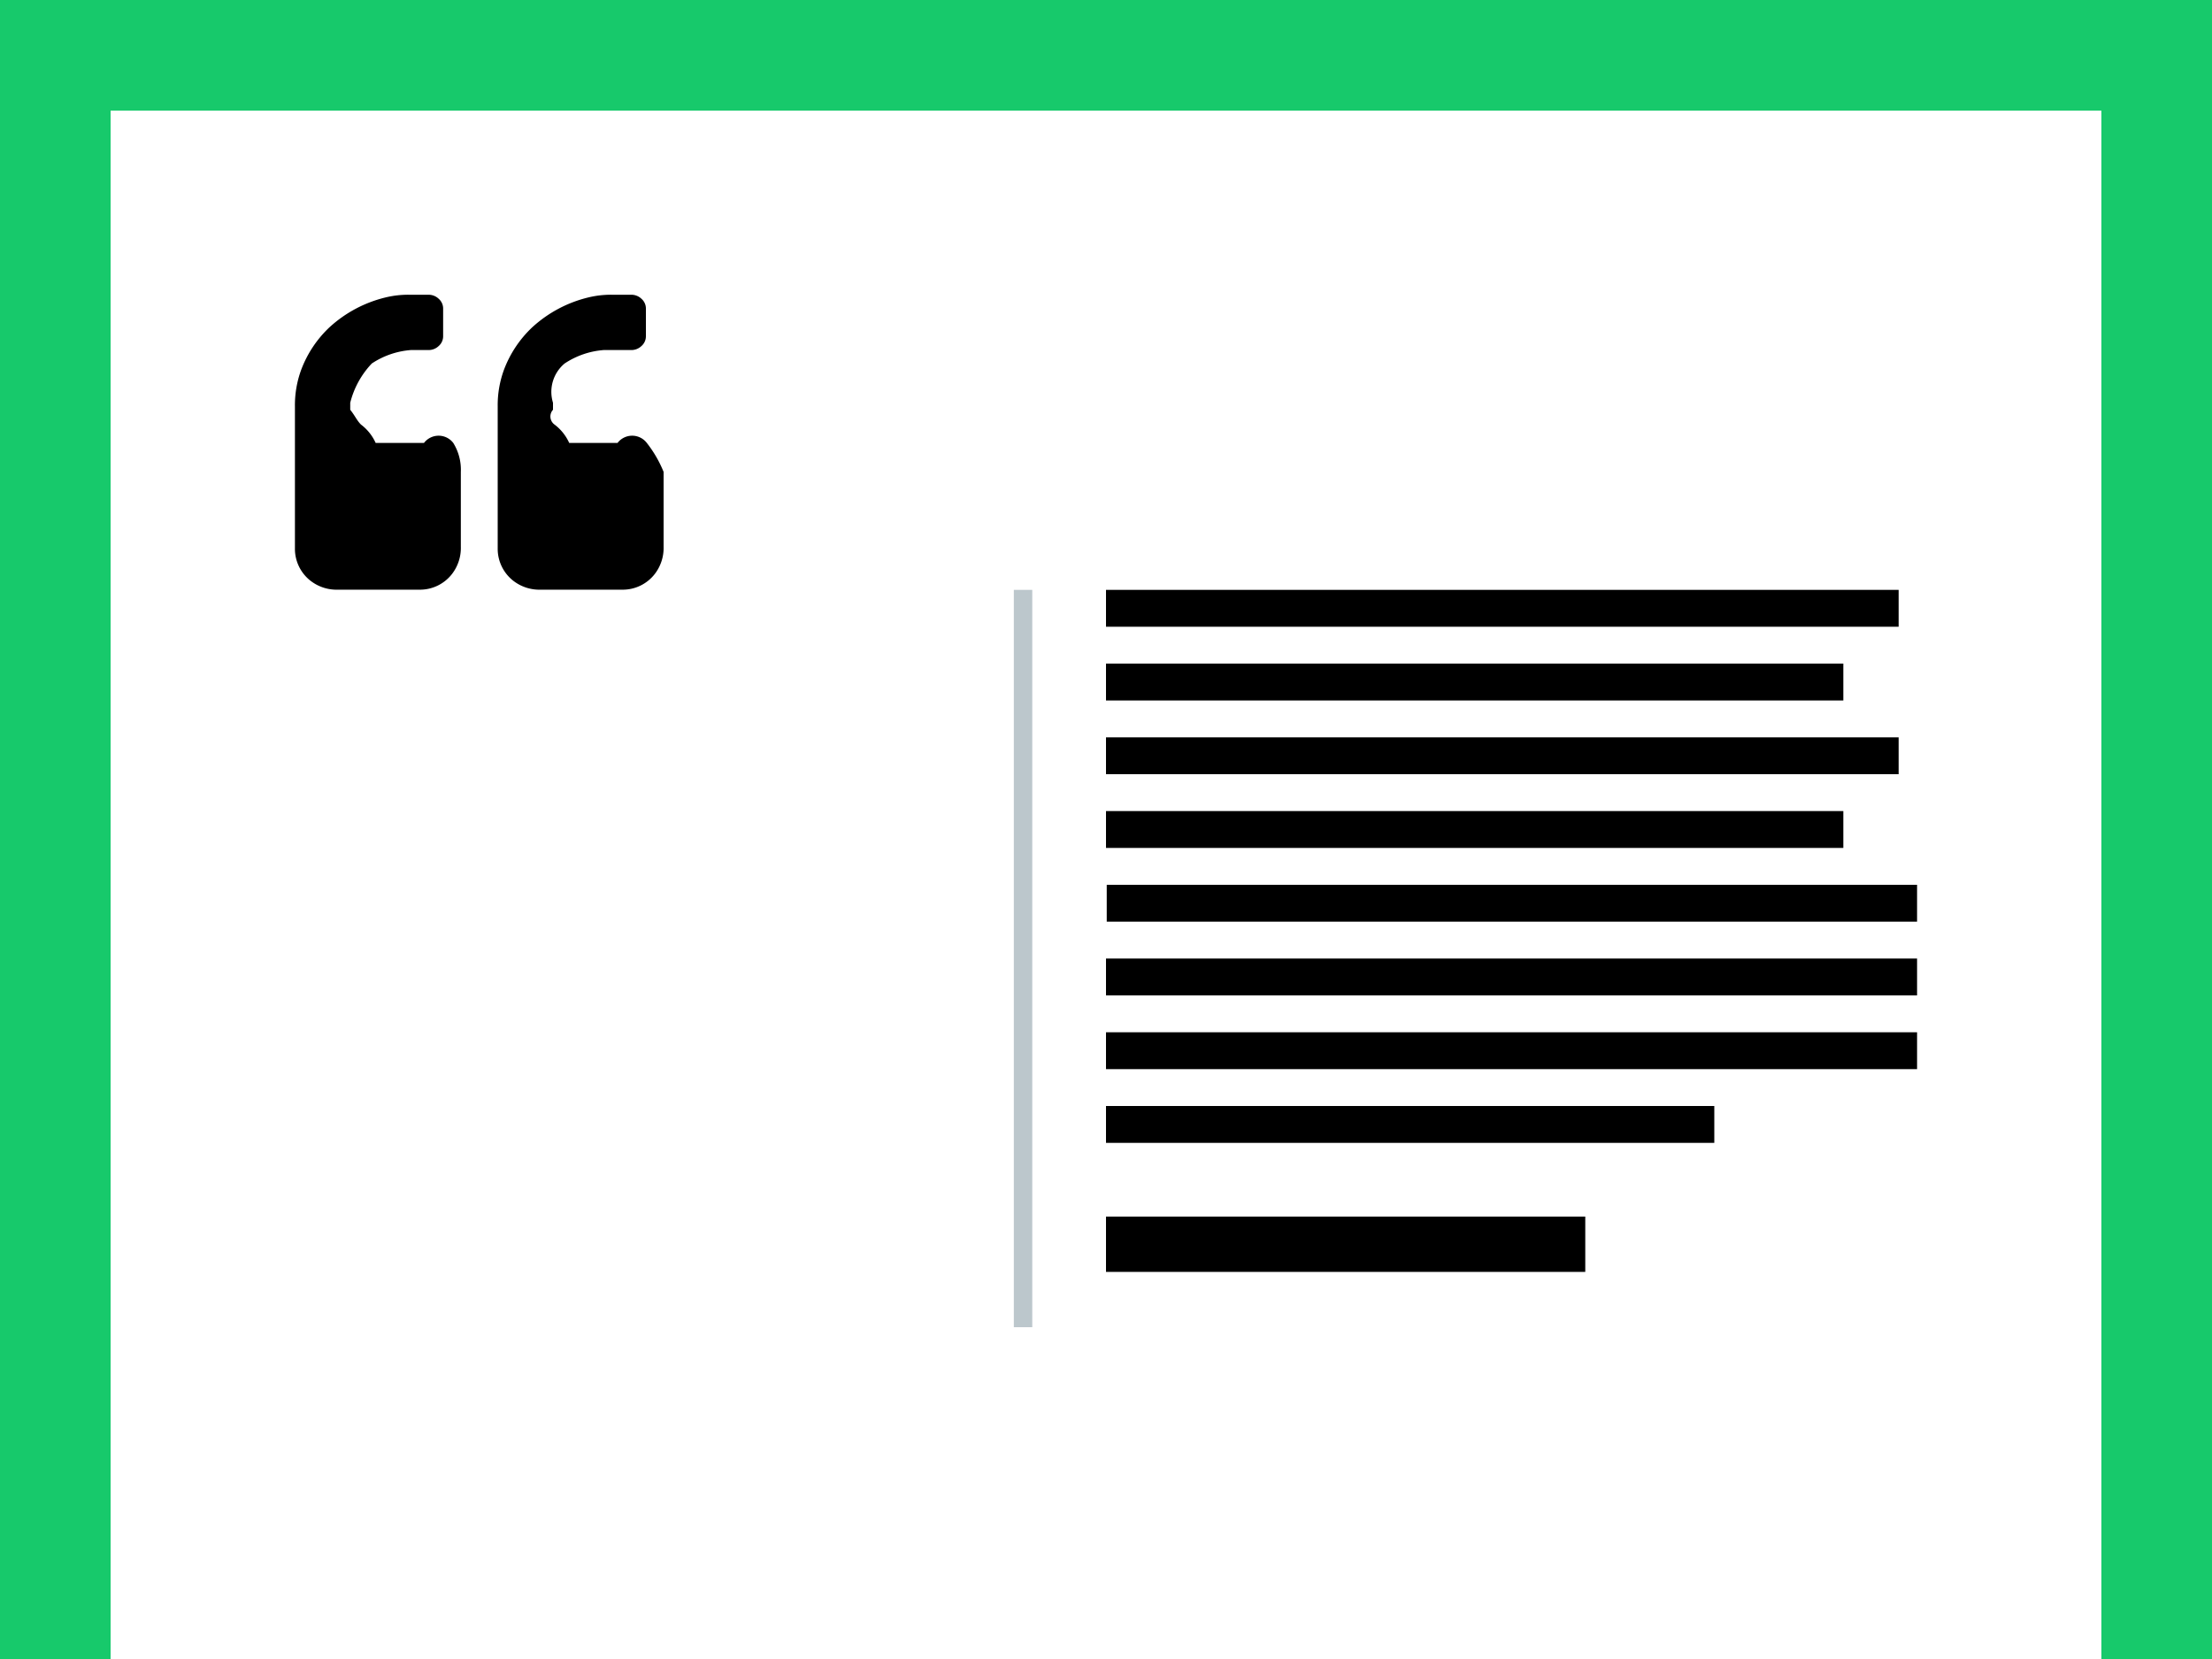 <svg id="Layer_1" data-name="Layer 1" xmlns="http://www.w3.org/2000/svg" viewBox="0 0 120 90"><defs><style>.cls-1{fill:#17c96b;}.cls-2{fill:#fff;}.cls-3{fill:#bcc7cc;}</style></defs><title>Side-sitat</title><rect class="cls-1" width="120" height="90"/><rect class="cls-2" x="6" y="6" width="108" height="84"/><rect class="cls-3" x="35.5" y="51.5" width="40" height="1" transform="translate(107.5 -3.5) rotate(90)"/><rect x="60" y="32" width="43" height="2"/><rect x="60" y="36" width="40" height="2"/><rect x="60" y="40" width="43" height="2"/><rect x="60" y="44" width="40" height="2"/><rect x="60.04" y="48" width="43.96" height="2"/><rect x="60" y="52" width="44" height="2"/><rect x="60" y="56" width="44" height="2"/><rect x="60" y="60" width="33" height="2"/><rect x="60" y="66" width="26" height="3"/><path d="M25,25.6v4.06a2.31,2.31,0,0,1-.48,1.48,2.2,2.2,0,0,1-1.77.85H18.33a2.31,2.31,0,0,1-1.48-.48A2.2,2.2,0,0,1,16,29.75V22.06a5.57,5.57,0,0,1,.34-2,6.12,6.12,0,0,1,1.54-2.31,6.9,6.9,0,0,1,3.06-1.62,5.22,5.22,0,0,1,1.3-.14h1a.79.79,0,0,1,.56.22.7.7,0,0,1,.24.53v1.5a.7.7,0,0,1-.24.53.79.79,0,0,1-.56.22h-.95a4.43,4.43,0,0,0-2.12.73A4.77,4.77,0,0,0,19,21.85v.38c.25.31.36.58.58.8a2.57,2.57,0,0,1,.8,1H23a1,1,0,0,1,1.59,0A2.75,2.75,0,0,1,25,25.6Zm11,0v4.06a2.31,2.31,0,0,1-.48,1.48,2.2,2.2,0,0,1-1.77.85H29.33a2.31,2.31,0,0,1-1.48-.48A2.2,2.2,0,0,1,27,29.75V22.06a5.57,5.57,0,0,1,.34-2,6.12,6.12,0,0,1,1.54-2.31,6.9,6.9,0,0,1,3.06-1.62,5.22,5.22,0,0,1,1.3-.14h1a.79.79,0,0,1,.56.22.7.7,0,0,1,.24.53v1.5a.7.7,0,0,1-.24.53.79.79,0,0,1-.56.22H32.75a4.43,4.43,0,0,0-2.12.73A2,2,0,0,0,30,21.85v.38a.54.54,0,0,0,.08.8,2.57,2.57,0,0,1,.8,1H33.5a1,1,0,0,1,1.59,0A6.46,6.46,0,0,1,36,25.6Z"/></svg>